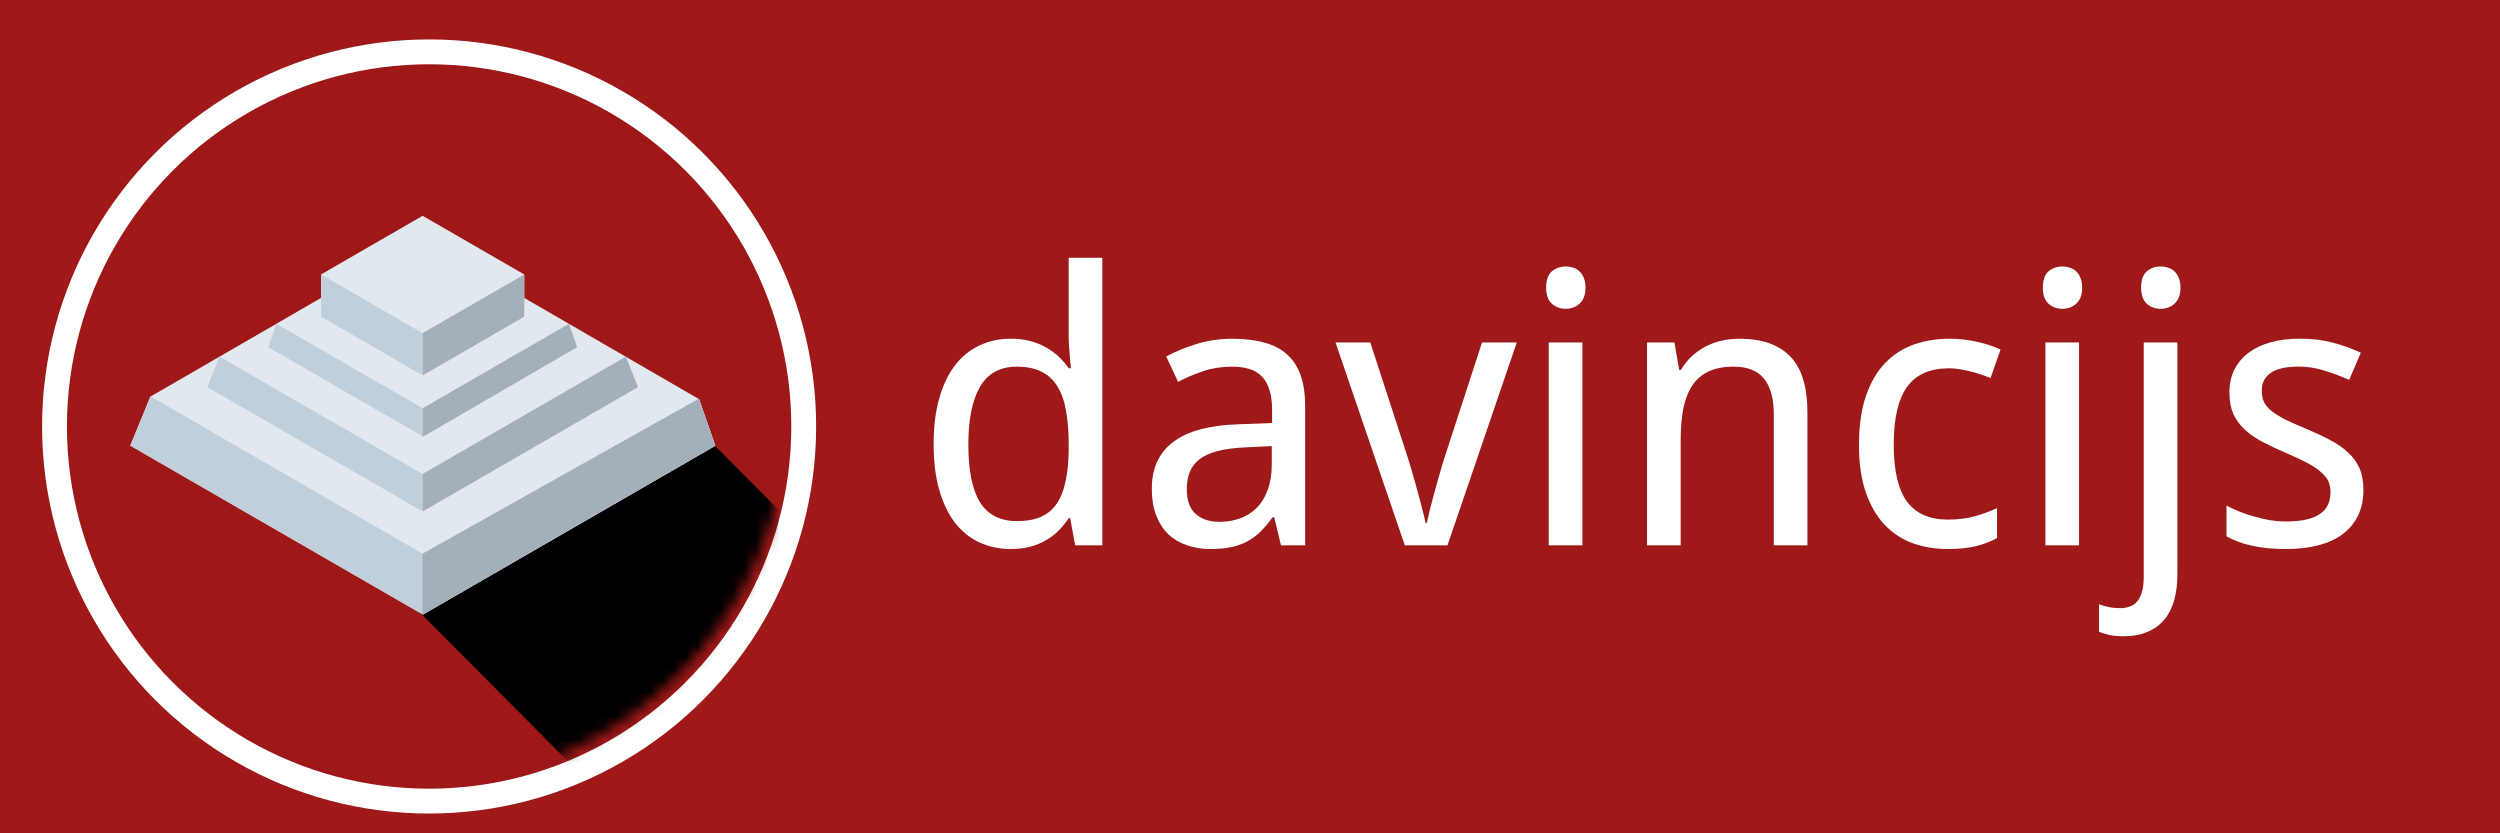 <?xml version="1.0" encoding="UTF-8" standalone="no"?>
<svg
   xmlns:dc="http://purl.org/dc/elements/1.1/"
   xmlns:cc="http://creativecommons.org/ns#"
   xmlns:rdf="http://www.w3.org/1999/02/22-rdf-syntax-ns#"
   xmlns:svg="http://www.w3.org/2000/svg"
   xmlns="http://www.w3.org/2000/svg"
   xmlns:sodipodi="http://sodipodi.sourceforge.net/DTD/sodipodi-0.dtd"
   xmlns:inkscape="http://www.inkscape.org/namespaces/inkscape"
   version="1.1"
   id="svg80"
   width="192"
   height="64"
   viewBox="0 0 192 64"
   sodipodi:docname="logo-toolbar.svg"
   inkscape:version="0.92.2 2405546, 2018-03-11">
  <sodipodi:namedview
     pagecolor="#ffffff"
     bordercolor="#666666"
     borderopacity="1"
     objecttolerance="10"
     gridtolerance="10"
     guidetolerance="10"
     inkscape:pageopacity="0"
     inkscape:pageshadow="2"
     inkscape:window-width="2560"
     inkscape:window-height="1440"
     id="namedview44"
     showgrid="false"
     inkscape:zoom="6.5407377"
     inkscape:cx="91.690917"
     inkscape:cy="20.588994"
     inkscape:window-x="0"
     inkscape:window-y="1080"
     inkscape:window-maximized="0"
     inkscape:current-layer="svg80" />
  <defs
     id="defs84">
    <filter
       style="opacity:1;color-interpolation-filters:sRGB"
       id="filter1001">
      <feFlood
         flood-opacity="0.498"
         flood-color="rgb(0,0,0)"
         result="flood"
         id="feFlood991" />
      <feComposite
         in="flood"
         in2="SourceGraphic"
         operator="in"
         result="composite1"
         id="feComposite993" />
      <feGaussianBlur
         in="composite1"
         stdDeviation="0.5"
         result="blur"
         id="feGaussianBlur995" />
      <feOffset
         dx="0.5"
         dy="0.5"
         result="offset"
         id="feOffset997" />
      <feComposite
         in="SourceGraphic"
         in2="offset"
         operator="over"
         result="composite2"
         id="feComposite999" />
    </filter>
    <mask
       id="mask899"
       maskUnits="userSpaceOnUse">
      <ellipse
         ry="32.002"
         rx="32"
         cy="32.002"
         cx="32"
         id="ellipse901"
         style="display:inline;fill:#1a1a1a;fill-opacity:1;stroke:none;stroke-width:0.498;stroke-miterlimit:4;stroke-dasharray:none;stroke-opacity:1;opacity:1" />
    </mask>
    <filter
       id="filter1001-2"
       style="color-interpolation-filters:sRGB;;opacity:1">
      <feFlood
         id="feFlood991-9"
         result="flood"
         flood-color="rgb(0,0,0)"
         flood-opacity="0.498" />
      <feComposite
         id="feComposite993-1"
         result="composite1"
         operator="in"
         in2="SourceGraphic"
         in="flood" />
      <feGaussianBlur
         id="feGaussianBlur995-2"
         result="blur"
         stdDeviation="0.5"
         in="composite1" />
      <feOffset
         id="feOffset997-7"
         result="offset"
         dy="0.5"
         dx="0.5" />
      <feComposite
         id="feComposite999-0"
         result="composite2"
         operator="over"
         in2="offset"
         in="SourceGraphic" />
    </filter>
    <filter
       id="filter1001-2-2"
       style="opacity:1;color-interpolation-filters:sRGB">
      <feFlood
         id="feFlood991-9-1"
         result="flood"
         flood-color="rgb(0,0,0)"
         flood-opacity="0.498" />
      <feComposite
         id="feComposite993-1-0"
         result="composite1"
         operator="in"
         in2="SourceGraphic"
         in="flood" />
      <feGaussianBlur
         id="feGaussianBlur995-2-5"
         result="blur"
         stdDeviation="0.5"
         in="composite1" />
      <feOffset
         id="feOffset997-7-8"
         result="offset"
         dy="0.5"
         dx="0.5" />
      <feComposite
         id="feComposite999-0-5"
         result="composite2"
         operator="over"
         in2="offset"
         in="SourceGraphic" />
    </filter>
  </defs>
  <rect
     style="opacity:1;fill:#9f1919;fill-opacity:1;stroke:none;stroke-width:0.173;stroke-miterlimit:4;stroke-dasharray:none;stroke-opacity:1"
     id="rect46"
     width="192"
     height="64"
     x="0"
     y="0" />
  <path
     id="path5069"
     d="m 32.458,24.117 -7.834,-4.523 v 4.719 l 7.834,4.13 z"
     style="opacity:1;fill:none;stroke:none;stroke-width:1.041px;stroke-linecap:butt;stroke-linejoin:miter;stroke-opacity:1" />
  <path
     id="path876"
     d="m 32.458,47.321 12.593,12.593 9.886,-25.572 7.19,7.19 z"
     style="opacity:1;fill:none;stroke:none;stroke-width:0.899px;stroke-linecap:butt;stroke-linejoin:miter;stroke-opacity:1" />
  <ellipse
     transform="matrix(0.954,0,0,0.954,1.555,1.495)"
     style="opacity:1;fill:#9f1919;fill-opacity:0.993;stroke:#ffffff;stroke-width:2;stroke-miterlimit:4;stroke-dasharray:none;stroke-opacity:1;filter:url(#filter1001-2)"
     id="path874"
     cx="32.415"
     cy="32.266"
     rx="30.157"
     ry="30.159" />
  <path
     id="path5059"
     d="m 32.458,16.573 -7.805,4.506 v 1.803 l -13.081,7.566 -0.013,-0.007 -0.009,0.02 -0.006,0.004 0.004,0.002 -1.544,3.757 22.454,12.964 v 0.024 l 0.02,-0.013 22.454,-12.964 -1.248,-3.582 -0.009,-0.028 -0.02,0.011 -13.392,-7.754 v -1.803 z"
     style="opacity:1;fill:#e2e9ee;stroke:none;stroke-width:1.041px;stroke-linecap:butt;stroke-linejoin:miter;stroke-opacity:1" />
  <path
     style="opacity:1;fill:#c1cfda;stroke:none;stroke-width:1.041px;stroke-linecap:butt;stroke-linejoin:miter;stroke-opacity:1"
     d="m 21.221,24.863 11.238,6.488 v 2.163 L 20.596,26.666 Z"
     id="path5061" />
  <path
     style="opacity:1;fill:none;stroke:none;stroke-width:1.041px;stroke-linecap:butt;stroke-linejoin:miter;stroke-opacity:1"
     d="m 32.458,24.117 -7.834,-4.523 v 4.719 l 7.834,4.13 z"
     id="path5069-9" />
  <path
     style="opacity:1;fill:#000000;fill-opacity:1;stroke:none;stroke-width:1px;stroke-linecap:butt;stroke-linejoin:miter;stroke-opacity:1"
     d="M 31.989,48.63 52,68.763 73.688,51 56.995,34.192 Z"
     id="path882"
     mask="url(#mask899)"
     transform="matrix(0.899,0,0,0.899,2.953,2.775)" />
  <path
     style="opacity:1;fill:none;stroke:none;stroke-width:0.899px;stroke-linecap:butt;stroke-linejoin:miter;stroke-opacity:1"
     d="m 32.458,47.321 12.593,12.593 9.886,-25.572 7.19,7.19 z"
     id="path876-3" />
  <path
     style="opacity:1;fill:#c1cfda;stroke:none;stroke-width:1.041px;stroke-linecap:butt;stroke-linejoin:miter;stroke-opacity:1"
     d="m 16.851,27.387 -0.936,2.343 16.544,9.552 V 36.398 Z"
     id="path5055" />
  <path
     style="opacity:1;fill:#a3afb9;stroke:none;stroke-width:1.041px;stroke-linecap:butt;stroke-linejoin:miter;stroke-opacity:1"
     d="m 32.458,31.352 11.238,-6.488 0.624,1.802 -11.862,6.889 z"
     id="path5063" />
  <path
     style="opacity:1;fill:#c1cfda;stroke:none;stroke-width:1.041px;stroke-linecap:butt;stroke-linejoin:miter;stroke-opacity:1"
     d="m 32.458,28.828 v -3.244 l -7.804,-4.506 v 3.244 z"
     id="path5071" />
  <path
     style="opacity:1;fill:#a3afb9;stroke:none;stroke-width:1.041px;stroke-linecap:butt;stroke-linejoin:miter;stroke-opacity:1"
     d="m 32.458,25.584 7.804,-4.506 v 3.244 l -7.804,4.513 z"
     id="path5073" />
  <path
     style="opacity:1;fill:#a3afb9;stroke:none;stroke-width:1.041px;stroke-linecap:butt;stroke-linejoin:miter;stroke-opacity:1"
     d="M 32.458,36.398 48.066,27.387 49.003,29.73 32.458,39.281 Z"
     id="path5057" />
  <path
     style="opacity:1;fill:#c1cfda;fill-opacity:1;stroke:none;stroke-width:1.041px;stroke-linecap:butt;stroke-linejoin:miter;stroke-opacity:1"
     d="M 32.458,47.211 54.933,34.235 53.676,30.626 32.458,42.525 Z"
     id="path5051" />
  <path
     id="path5049"
     d="m 11.559,30.44 -1.555,3.783 22.454,12.964 v 0.024 l 0.02,-0.013 L 54.933,34.234 53.676,30.625 32.458,42.525 Z"
     style="display:inline;opacity:1;fill:#c1cfda;stroke:none;stroke-width:1.041px;stroke-linecap:butt;stroke-linejoin:miter;stroke-opacity:1" />
  <path
     style="display:inline;opacity:1;fill:#a3afb9;fill-opacity:1;stroke:none;stroke-width:1.041px;stroke-linecap:butt;stroke-linejoin:miter;stroke-opacity:1"
     d="M 32.458,47.211 54.933,34.235 53.676,30.626 32.458,42.525 Z"
     id="path5051-6" />
  <g
     aria-label="davincijs"
     style="font-style:normal;font-variant:normal;font-weight:normal;font-stretch:normal;font-size:29.062px;line-height:1.25;font-family:sans-serif;-inkscape-font-specification:'sans-serif, Normal';font-variant-ligatures:normal;font-variant-caps:normal;font-variant-numeric:normal;font-feature-settings:normal;text-align:center;letter-spacing:0px;word-spacing:0px;writing-mode:lr-tb;text-anchor:middle;fill:#ffffff;fill-opacity:1;stroke:none;stroke-width:0.727"
     id="text1038">
    <path
       d="m 82.19,39.794 h -0.114 q -0.312,0.482 -0.738,0.922 -0.412,0.426 -0.965,0.752 -0.539,0.326 -1.22,0.511 -0.681,0.184 -1.533,0.184 -1.32,0 -2.412,-0.511 -1.093,-0.511 -1.873,-1.518 -0.78,-1.022 -1.206,-2.526 -0.426,-1.504 -0.426,-3.491 0,-2.001 0.426,-3.505 0.426,-1.518 1.206,-2.54 0.78,-1.022 1.873,-1.533 1.093,-0.525 2.412,-0.525 0.837,0 1.518,0.184 0.681,0.184 1.22,0.497 0.553,0.312 0.979,0.724 0.426,0.412 0.738,0.866 h 0.17 q -0.043,-0.482 -0.085,-0.922 -0.028,-0.369 -0.057,-0.752 -0.028,-0.397 -0.028,-0.624 v -6.187 h 2.583 v 22.081 h -2.086 z m -4.073,0.227 q 1.078,0 1.816,-0.326 0.752,-0.326 1.206,-0.993 0.468,-0.667 0.681,-1.66 0.227,-1.008 0.255,-2.341 V 34.118 q 0,-1.433 -0.199,-2.54 -0.184,-1.121 -0.653,-1.873 -0.454,-0.766 -1.22,-1.149 -0.766,-0.397 -1.916,-0.397 -1.916,0 -2.824,1.547 -0.894,1.547 -0.894,4.442 0,2.966 0.894,4.427 0.908,1.447 2.852,1.447 z"
       style="font-style:normal;font-variant:normal;font-weight:normal;font-stretch:normal;font-size:29.062px;font-family:'Droid Sans';-inkscape-font-specification:'Droid Sans, Normal';font-variant-ligatures:normal;font-variant-caps:normal;font-variant-numeric:normal;font-feature-settings:normal;text-align:center;writing-mode:lr-tb;text-anchor:middle;fill:#ffffff;fill-opacity:1;stroke-width:0.727"
       id="path4554" />
    <path
       d="m 98.381,41.88 -0.525,-2.157 h -0.114 q -0.468,0.639 -0.937,1.107 -0.468,0.454 -1.022,0.752 -0.553,0.298 -1.235,0.44 -0.681,0.142 -1.575,0.142 -0.979,0 -1.802,-0.284 -0.823,-0.27 -1.433,-0.837 -0.596,-0.582 -0.937,-1.447 -0.341,-0.88 -0.341,-2.072 0,-2.327 1.632,-3.576 1.646,-1.249 4.995,-1.362 l 2.611,-0.099 v -0.979 q 0,-0.951 -0.213,-1.589 -0.199,-0.639 -0.596,-1.022 -0.383,-0.397 -0.965,-0.568 -0.568,-0.17 -1.306,-0.17 -1.178,0 -2.2,0.341 -1.008,0.341 -1.944,0.823 l -0.908,-1.944 q 1.05,-0.568 2.341,-0.965 1.291,-0.397 2.71,-0.397 1.447,0 2.498,0.298 1.064,0.284 1.745,0.922 0.695,0.624 1.036,1.604 0.341,0.979 0.341,2.37 v 10.671 z m -4.74,-1.802 q 0.866,0 1.604,-0.27 0.738,-0.27 1.277,-0.809 0.539,-0.553 0.837,-1.376 0.312,-0.837 0.312,-1.958 v -1.405 l -2.029,0.099 q -1.277,0.057 -2.143,0.284 -0.866,0.227 -1.391,0.639 -0.511,0.397 -0.738,0.979 -0.227,0.568 -0.227,1.291 0,1.306 0.681,1.916 0.695,0.61 1.816,0.61 z"
       style="font-style:normal;font-variant:normal;font-weight:normal;font-stretch:normal;font-size:29.062px;font-family:'Droid Sans';-inkscape-font-specification:'Droid Sans, Normal';font-variant-ligatures:normal;font-variant-caps:normal;font-variant-numeric:normal;font-feature-settings:normal;text-align:center;writing-mode:lr-tb;text-anchor:middle;fill:#ffffff;fill-opacity:1;stroke-width:0.727"
       id="path4556" />
    <path
       d="m 107.889,41.88 -5.321,-15.581 h 2.668 l 2.824,8.67 q 0.156,0.468 0.369,1.206 0.213,0.738 0.426,1.504 0.213,0.766 0.383,1.447 0.184,0.681 0.241,1.036 h 0.099 q 0.071,-0.355 0.241,-1.036 0.17,-0.681 0.383,-1.447 0.213,-0.766 0.426,-1.504 0.213,-0.738 0.369,-1.206 l 2.824,-8.67 h 2.668 l -5.321,15.581 z"
       style="font-style:normal;font-variant:normal;font-weight:normal;font-stretch:normal;font-size:29.062px;font-family:'Droid Sans';-inkscape-font-specification:'Droid Sans, Normal';font-variant-ligatures:normal;font-variant-caps:normal;font-variant-numeric:normal;font-feature-settings:normal;text-align:center;writing-mode:lr-tb;text-anchor:middle;fill:#ffffff;fill-opacity:1;stroke-width:0.727"
       id="path4558" />
    <path
       d="m 121.526,41.88 h -2.583 v -15.581 h 2.583 z m -2.781,-19.796 q 0,-0.851 0.426,-1.235 0.44,-0.383 1.078,-0.383 0.312,0 0.582,0.099 0.284,0.085 0.482,0.284 0.213,0.199 0.326,0.511 0.128,0.298 0.128,0.724 0,0.823 -0.454,1.235 -0.44,0.397 -1.064,0.397 -0.639,0 -1.078,-0.397 -0.426,-0.397 -0.426,-1.235 z"
       style="font-style:normal;font-variant:normal;font-weight:normal;font-stretch:normal;font-size:29.062px;font-family:'Droid Sans';-inkscape-font-specification:'Droid Sans, Normal';font-variant-ligatures:normal;font-variant-caps:normal;font-variant-numeric:normal;font-feature-settings:normal;text-align:center;writing-mode:lr-tb;text-anchor:middle;fill:#ffffff;fill-opacity:1;stroke-width:0.727"
       id="path4560" />
    <path
       d="M 136.228,41.88 V 31.847 q 0,-1.845 -0.752,-2.767 -0.738,-0.922 -2.327,-0.922 -1.149,0 -1.93,0.369 -0.78,0.369 -1.263,1.093 -0.468,0.724 -0.681,1.774 -0.199,1.05 -0.199,2.412 v 8.074 h -2.583 v -15.581 h 2.1 l 0.369,2.1 h 0.142 q 0.355,-0.61 0.837,-1.05 0.497,-0.454 1.078,-0.752 0.582,-0.298 1.235,-0.44 0.653,-0.142 1.334,-0.142 2.597,0 3.902,1.362 1.32,1.348 1.32,4.328 v 10.175 z"
       style="font-style:normal;font-variant:normal;font-weight:normal;font-stretch:normal;font-size:29.062px;font-family:'Droid Sans';-inkscape-font-specification:'Droid Sans, Normal';font-variant-ligatures:normal;font-variant-caps:normal;font-variant-numeric:normal;font-feature-settings:normal;text-align:center;writing-mode:lr-tb;text-anchor:middle;fill:#ffffff;fill-opacity:1;stroke-width:0.727"
       id="path4562" />
    <path
       d="m 149.595,42.164 q -1.433,0 -2.682,-0.44 -1.249,-0.454 -2.171,-1.419 -0.922,-0.979 -1.447,-2.483 -0.525,-1.518 -0.525,-3.647 0,-2.228 0.539,-3.775 0.539,-1.561 1.476,-2.526 0.951,-0.979 2.214,-1.419 1.263,-0.44 2.71,-0.44 1.107,0 2.157,0.241 1.064,0.241 1.774,0.596 l -0.766,2.185 q -0.326,-0.142 -0.724,-0.27 -0.397,-0.142 -0.823,-0.241 -0.426,-0.114 -0.837,-0.17 -0.412,-0.071 -0.78,-0.071 -2.228,0 -3.25,1.433 -1.022,1.419 -1.022,4.427 0,2.994 1.022,4.385 1.036,1.376 3.136,1.376 1.149,0 2.072,-0.255 0.937,-0.27 1.703,-0.624 v 2.299 q -0.766,0.412 -1.646,0.624 -0.866,0.213 -2.129,0.213 z"
       style="font-style:normal;font-variant:normal;font-weight:normal;font-stretch:normal;font-size:29.062px;font-family:'Droid Sans';-inkscape-font-specification:'Droid Sans, Normal';font-variant-ligatures:normal;font-variant-caps:normal;font-variant-numeric:normal;font-feature-settings:normal;text-align:center;writing-mode:lr-tb;text-anchor:middle;fill:#ffffff;fill-opacity:1;stroke-width:0.727"
       id="path4564" />
    <path
       d="m 159.671,41.88 h -2.583 v -15.581 h 2.583 z m -2.781,-19.796 q 0,-0.851 0.426,-1.235 0.44,-0.383 1.078,-0.383 0.312,0 0.582,0.099 0.284,0.085 0.482,0.284 0.213,0.199 0.326,0.511 0.128,0.298 0.128,0.724 0,0.823 -0.454,1.235 -0.44,0.397 -1.064,0.397 -0.639,0 -1.078,-0.397 -0.426,-0.397 -0.426,-1.235 z"
       style="font-style:normal;font-variant:normal;font-weight:normal;font-stretch:normal;font-size:29.062px;font-family:'Droid Sans';-inkscape-font-specification:'Droid Sans, Normal';font-variant-ligatures:normal;font-variant-caps:normal;font-variant-numeric:normal;font-feature-settings:normal;text-align:center;writing-mode:lr-tb;text-anchor:middle;fill:#ffffff;fill-opacity:1;stroke-width:0.727"
       id="path4566" />
    <path
       d="m 163.105,48.862 q -0.681,0 -1.121,-0.099 -0.454,-0.099 -0.78,-0.255 v -2.1 q 0.369,0.142 0.752,0.213 0.383,0.085 0.88,0.085 0.383,0 0.71,-0.114 0.326,-0.099 0.568,-0.383 0.255,-0.27 0.383,-0.738 0.142,-0.454 0.142,-1.178 V 26.299 h 2.583 v 17.823 q 0,1.093 -0.241,1.958 -0.241,0.88 -0.752,1.49 -0.511,0.624 -1.291,0.951 -0.766,0.341 -1.831,0.341 z m 1.334,-26.778 q 0,-0.851 0.426,-1.235 0.44,-0.383 1.078,-0.383 0.312,0 0.582,0.099 0.284,0.085 0.482,0.284 0.213,0.199 0.326,0.511 0.128,0.298 0.128,0.724 0,0.823 -0.454,1.235 -0.44,0.397 -1.064,0.397 -0.639,0 -1.078,-0.397 -0.426,-0.397 -0.426,-1.235 z"
       style="font-style:normal;font-variant:normal;font-weight:normal;font-stretch:normal;font-size:29.062px;font-family:'Droid Sans';-inkscape-font-specification:'Droid Sans, Normal';font-variant-ligatures:normal;font-variant-caps:normal;font-variant-numeric:normal;font-feature-settings:normal;text-align:center;writing-mode:lr-tb;text-anchor:middle;fill:#ffffff;fill-opacity:1;stroke-width:0.727"
       id="path4568" />
    <path
       d="m 181.51,37.609 q 0,1.135 -0.412,1.987 -0.412,0.851 -1.192,1.433 -0.766,0.568 -1.859,0.851 -1.093,0.284 -2.455,0.284 -1.547,0 -2.654,-0.255 -1.107,-0.241 -1.944,-0.724 v -2.356 q 0.44,0.227 0.979,0.454 0.539,0.213 1.135,0.383 0.596,0.17 1.22,0.284 0.639,0.099 1.263,0.099 0.922,0 1.561,-0.156 0.653,-0.156 1.05,-0.44 0.412,-0.298 0.596,-0.71 0.184,-0.426 0.184,-0.937 0,-0.44 -0.142,-0.795 -0.142,-0.355 -0.525,-0.695 -0.369,-0.355 -1.022,-0.71 -0.653,-0.355 -1.674,-0.795 -1.022,-0.44 -1.845,-0.866 -0.809,-0.426 -1.376,-0.951 -0.568,-0.525 -0.88,-1.206 -0.298,-0.695 -0.298,-1.646 0,-0.993 0.383,-1.76 0.397,-0.78 1.107,-1.306 0.71,-0.525 1.703,-0.795 0.993,-0.27 2.214,-0.27 1.376,0 2.512,0.298 1.149,0.298 2.171,0.78 l -0.894,2.086 q -0.922,-0.412 -1.902,-0.71 -0.965,-0.312 -1.972,-0.312 -1.447,0 -2.143,0.482 -0.695,0.468 -0.695,1.348 0,0.497 0.156,0.866 0.17,0.369 0.568,0.695 0.397,0.326 1.064,0.667 0.667,0.326 1.66,0.738 1.022,0.426 1.816,0.851 0.809,0.426 1.376,0.965 0.568,0.525 0.866,1.206 0.298,0.681 0.298,1.632 z"
       style="font-style:normal;font-variant:normal;font-weight:normal;font-stretch:normal;font-size:29.062px;font-family:'Droid Sans';-inkscape-font-specification:'Droid Sans, Normal';font-variant-ligatures:normal;font-variant-caps:normal;font-variant-numeric:normal;font-feature-settings:normal;text-align:center;writing-mode:lr-tb;text-anchor:middle;fill:#ffffff;fill-opacity:1;stroke-width:0.727"
       id="path4570" />
  </g>
</svg>
